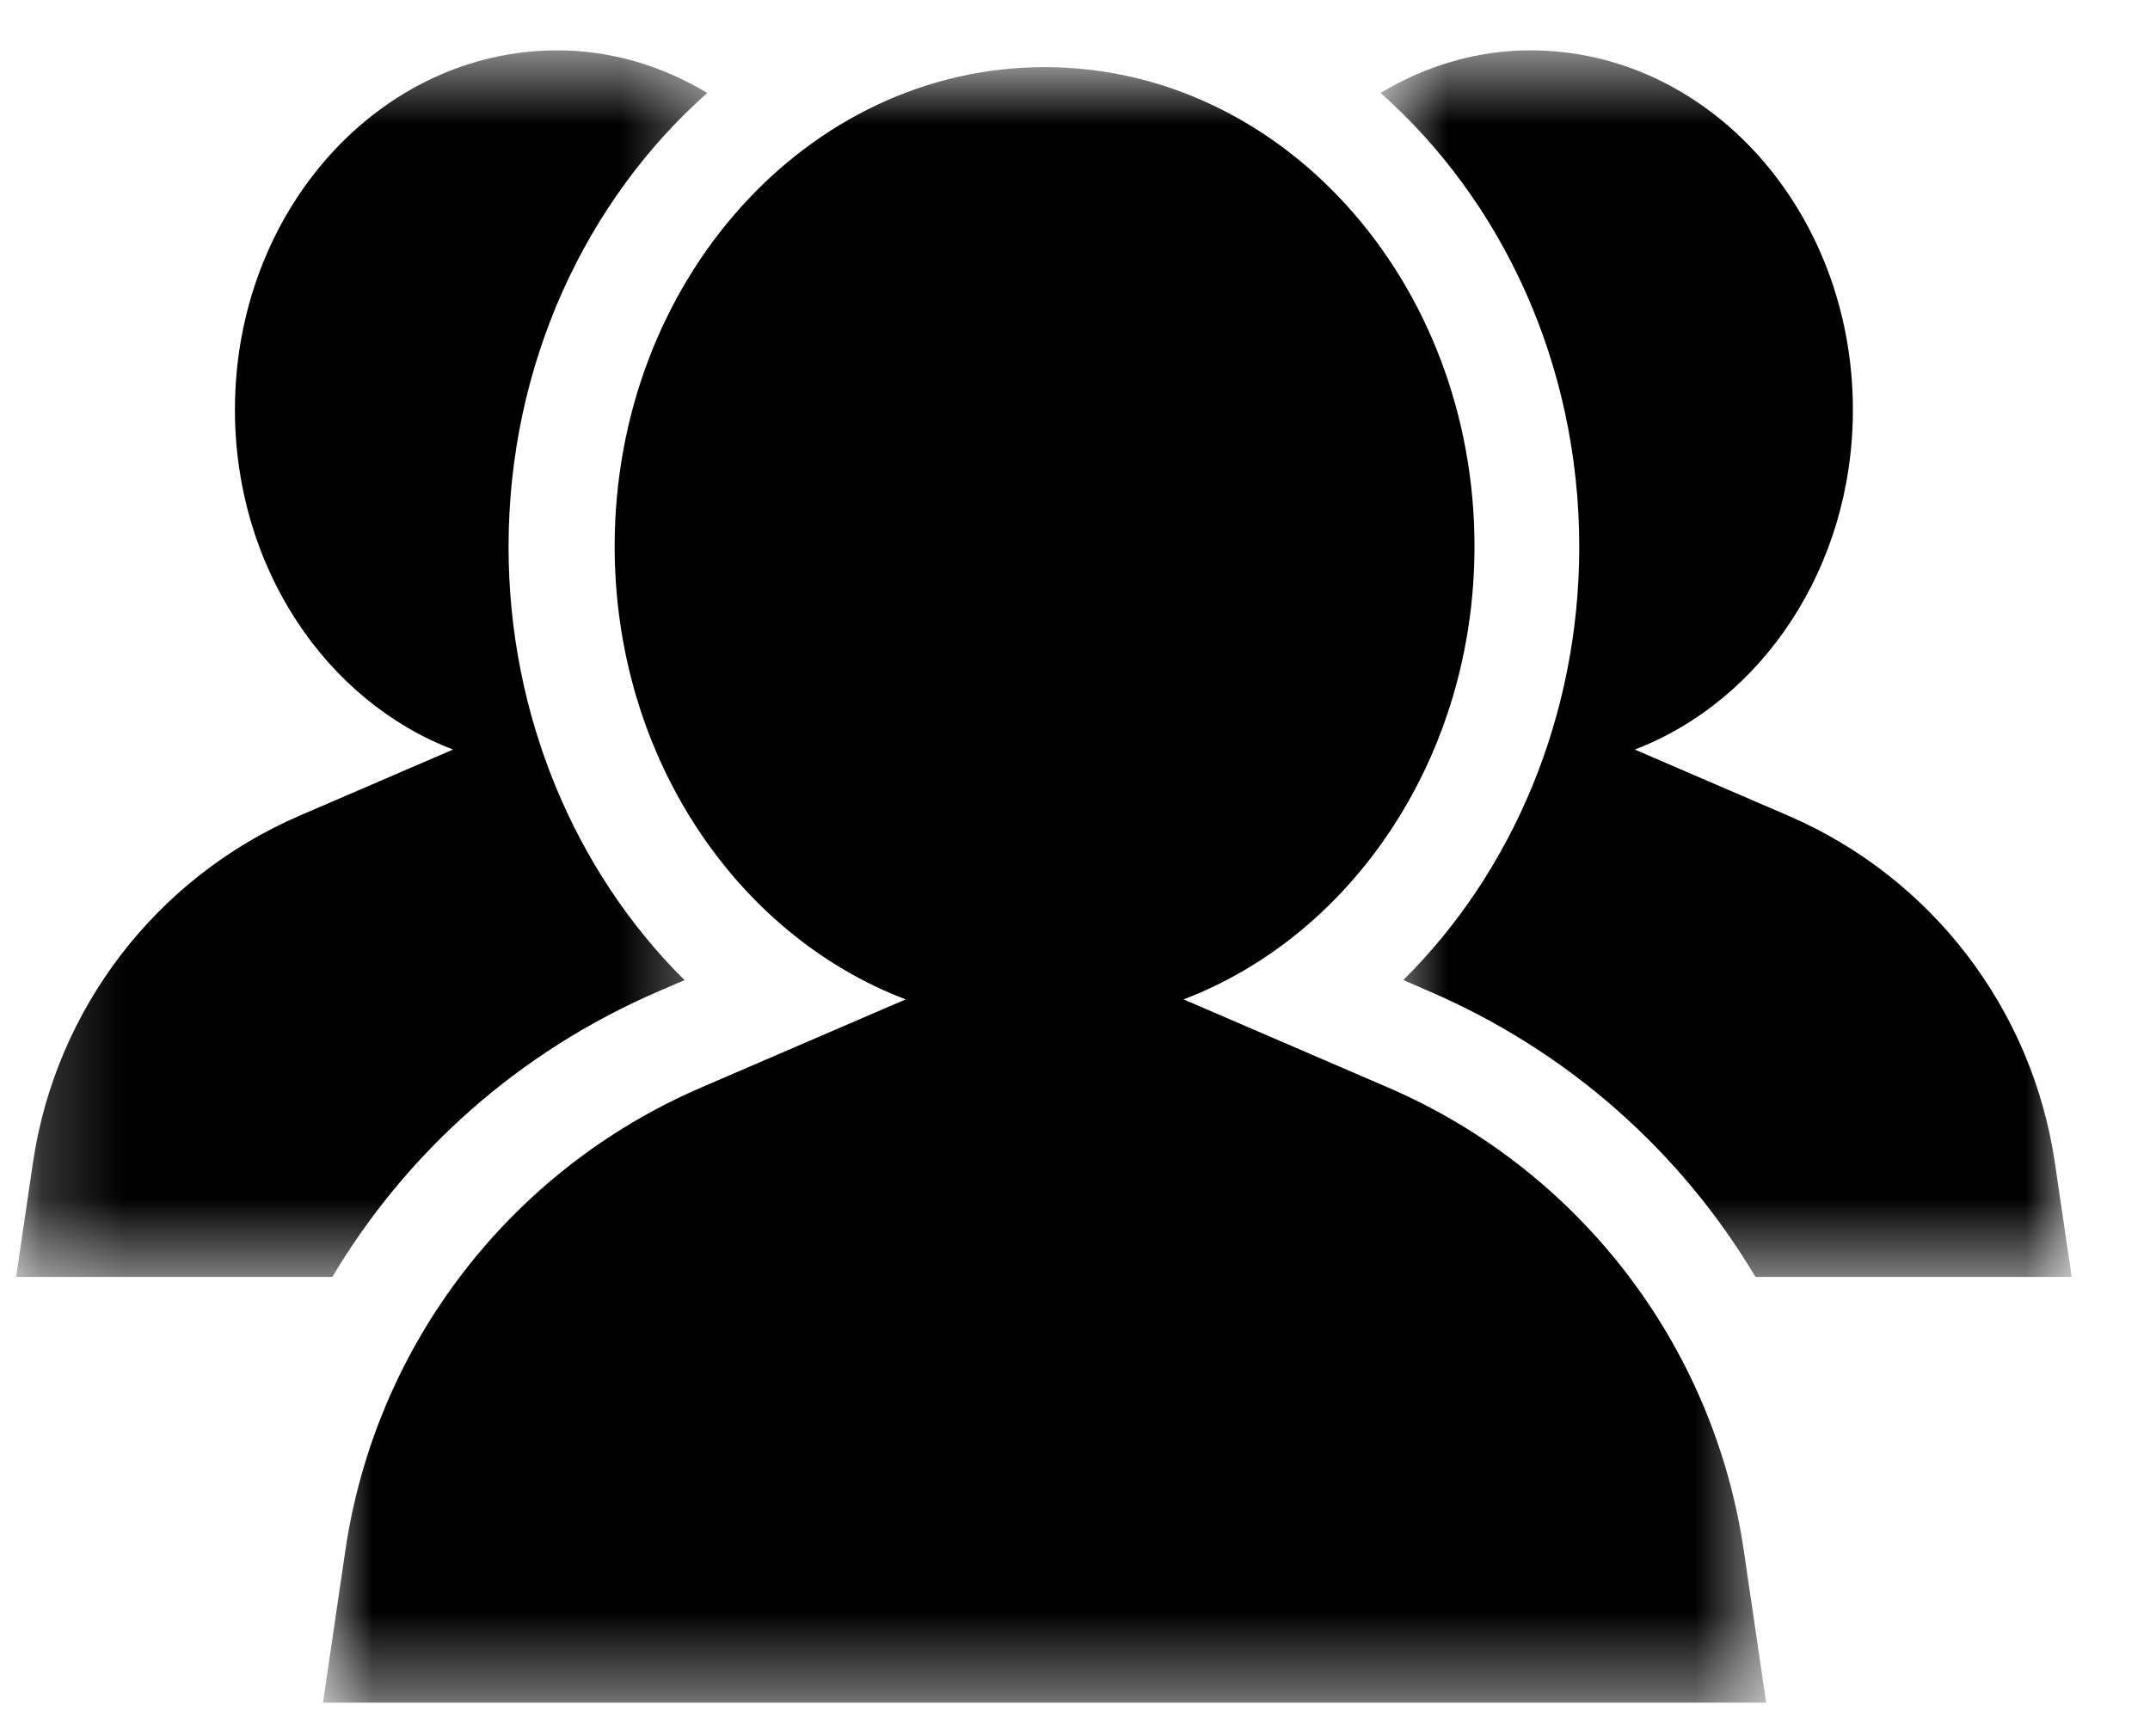 <svg width="26" height="21" viewBox="0 0 26 21" fill="none" xmlns="http://www.w3.org/2000/svg">
<mask id="mask0_4626_107" style="mask-type:luminance" maskUnits="userSpaceOnUse" x="16" y="0" width="10" height="16">
<path d="M16.695 0.594H25.053V15.484H16.695V0.594Z" fill="white"/>
</mask>
<g mask="url(#mask0_4626_107)">
<path d="M19.098 6.616C19.098 8.652 18.296 10.541 16.97 11.854L17.281 11.989C18.967 12.715 20.328 13.931 21.229 15.445H25.053L24.85 14.067C24.576 12.201 23.355 10.611 21.623 9.865L19.769 9.066C21.303 8.481 22.407 6.864 22.407 4.956C22.407 2.556 20.662 0.609 18.509 0.609C17.85 0.609 17.236 0.8 16.695 1.124C18.16 2.422 19.098 4.401 19.098 6.616Z" fill="black"/>
</g>
<mask id="mask1_4626_107" style="mask-type:luminance" maskUnits="userSpaceOnUse" x="0" y="0" width="9" height="16">
<path d="M0.195 0.594H8.631V15.484H0.195V0.594Z" fill="white"/>
</mask>
<g mask="url(#mask1_4626_107)">
<path d="M7.967 11.989L8.278 11.855C6.952 10.541 6.15 8.652 6.15 6.616C6.15 4.401 7.089 2.422 8.553 1.124C8.012 0.8 7.398 0.609 6.74 0.609C4.586 0.609 2.841 2.556 2.841 4.956C2.841 6.864 3.945 8.481 5.479 9.066L3.625 9.865C1.893 10.612 0.672 12.201 0.398 14.066L0.195 15.445H4.019C4.92 13.931 6.281 12.715 7.967 11.989Z" fill="black"/>
</g>
<mask id="mask2_4626_107" style="mask-type:luminance" maskUnits="userSpaceOnUse" x="3" y="0" width="19" height="21">
<path d="M3.844 0.789H21.416V20.601H3.844V0.789Z" fill="white"/>
</mask>
<g mask="url(#mask2_4626_107)">
<path d="M4.176 18.755L3.906 20.594H21.358L21.088 18.756C20.723 16.269 19.094 14.149 16.786 13.154L14.313 12.088C16.358 11.308 17.831 9.152 17.831 6.608C17.831 3.407 15.503 0.812 12.632 0.812C9.761 0.812 7.433 3.407 7.433 6.608C7.433 9.152 8.906 11.308 10.952 12.088L8.479 13.154C6.17 14.149 4.541 16.269 4.176 18.755Z" fill="black"/>
</g>
</svg>
